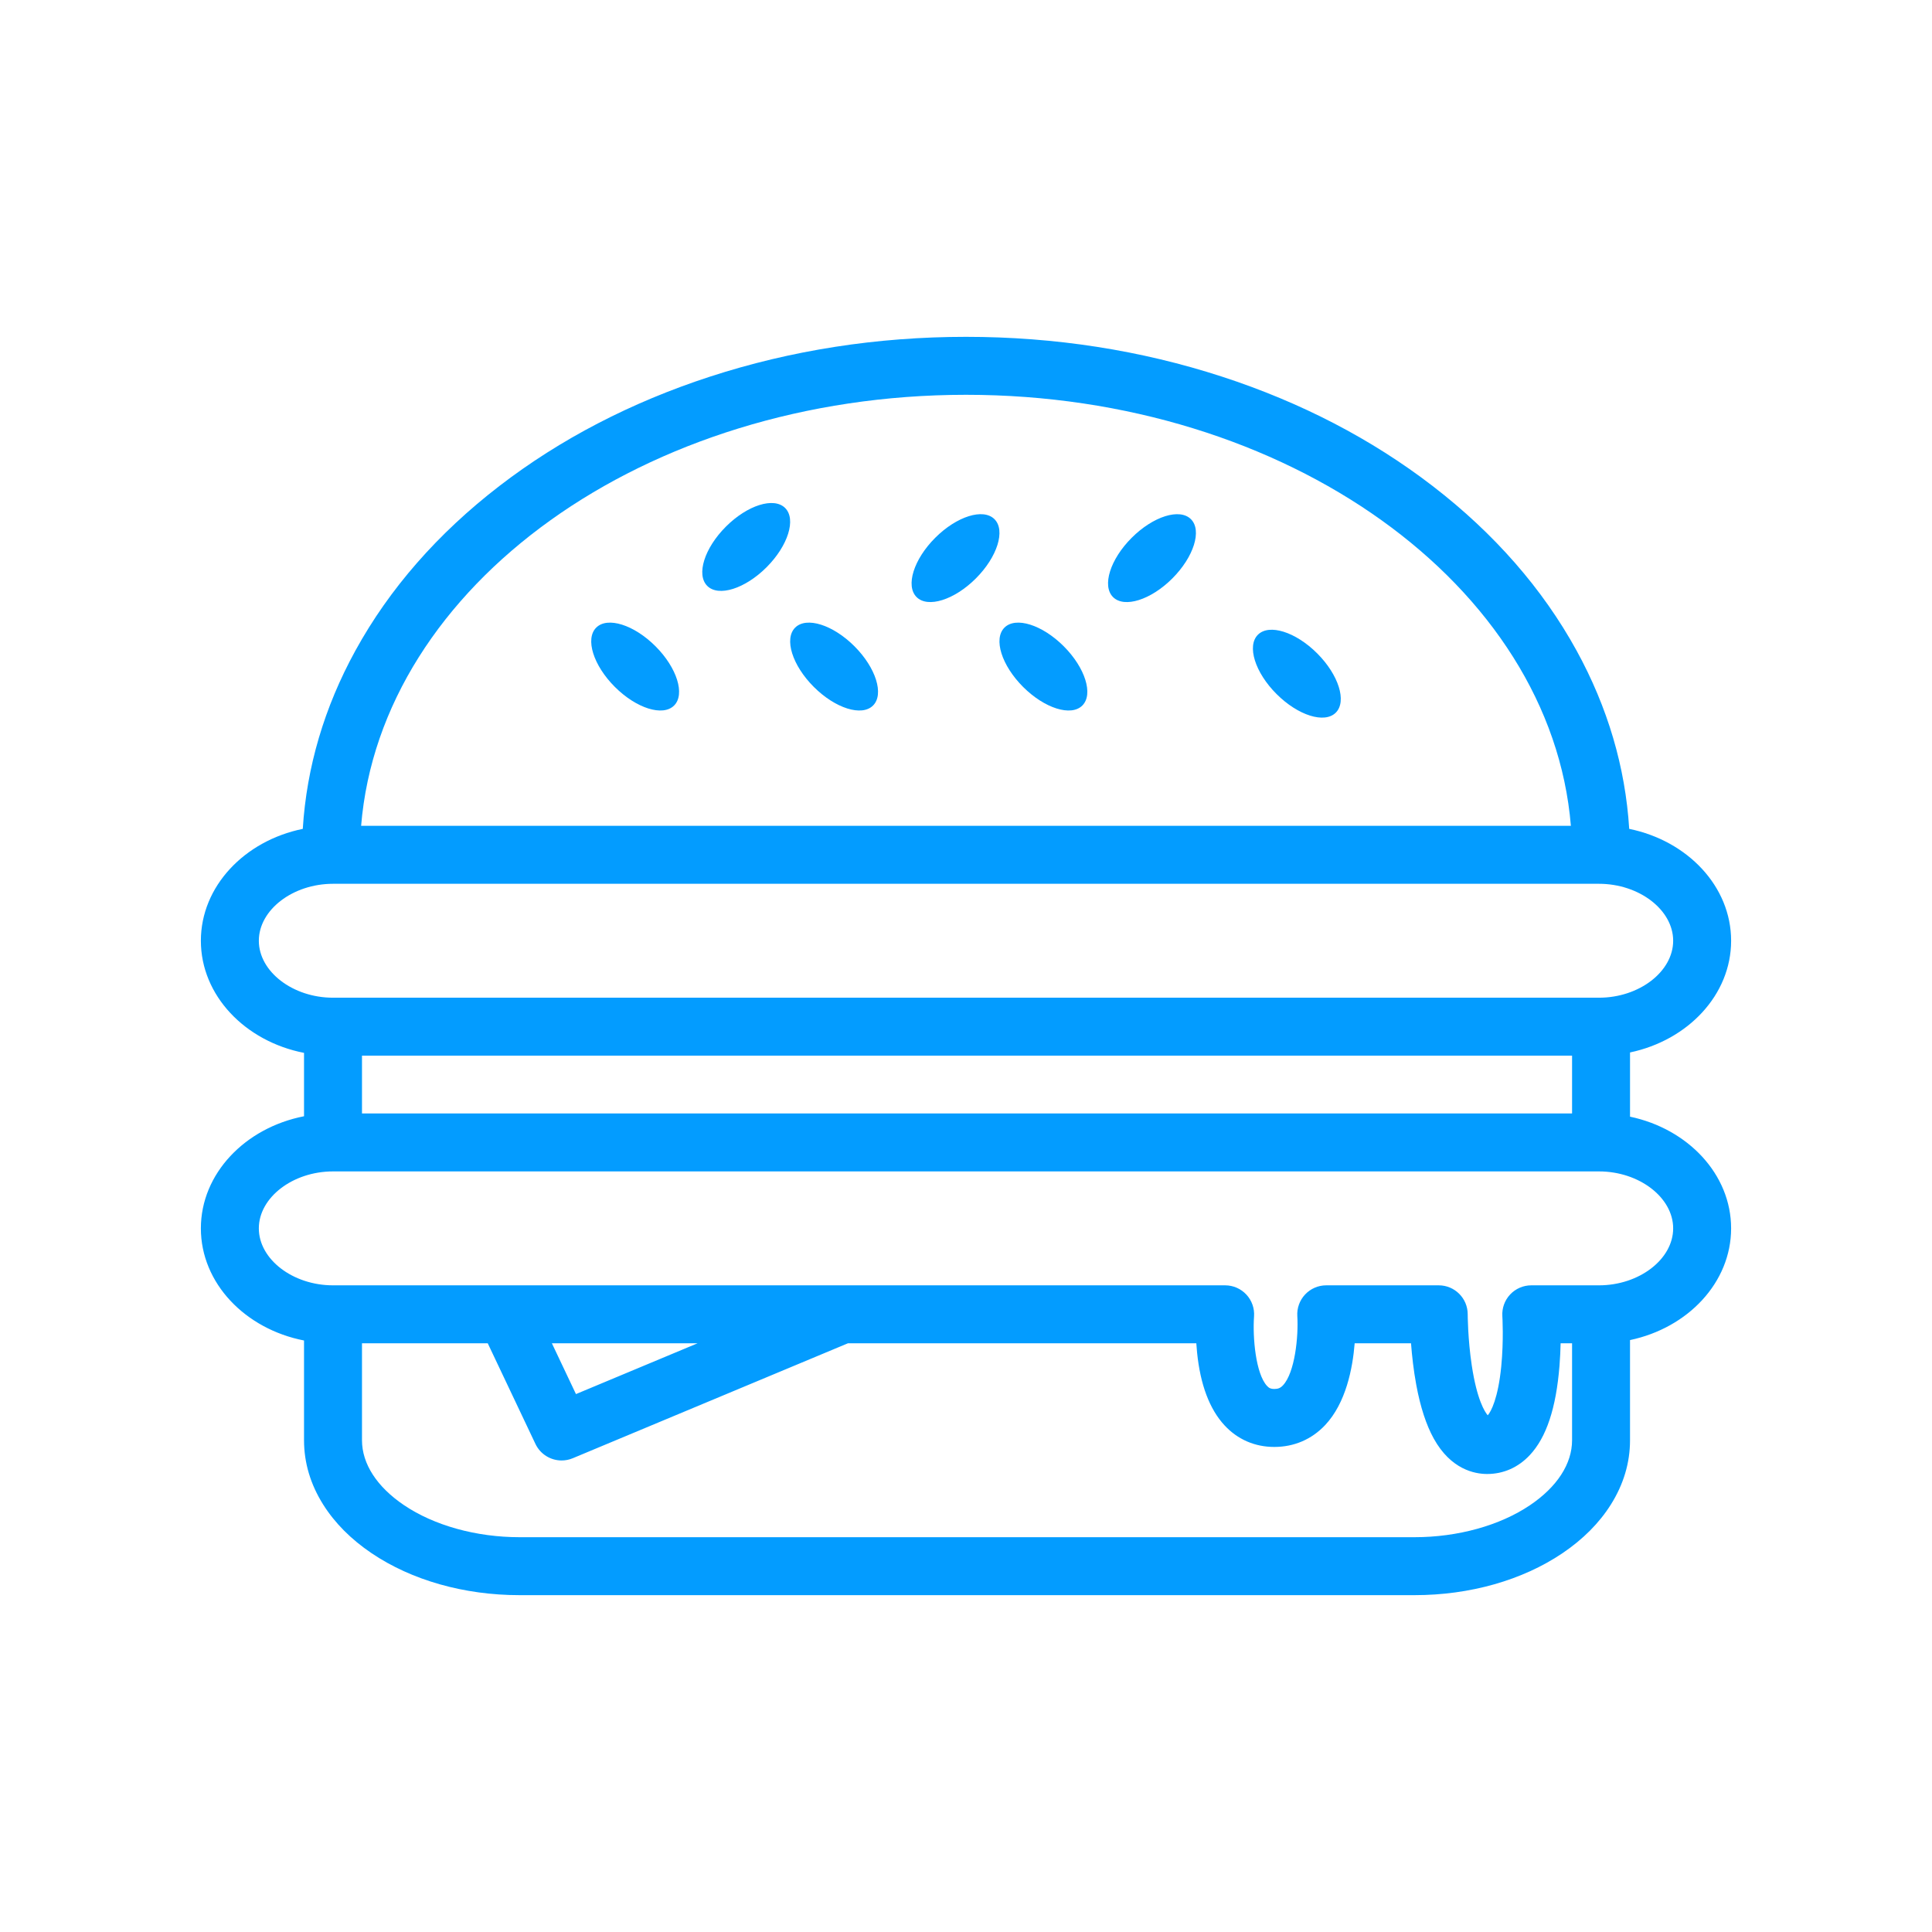 <svg xmlns="http://www.w3.org/2000/svg" enable-background="new 0 0 2000 2000" viewBox="0 0 2000 2000" id="Burger"><ellipse cx="657.511" cy="690.019" rx="57.022" ry="29.751" transform="rotate(-134.999 657.514 690.024)" fill="#039cff" class="color000000 svgShape"></ellipse><path d="M751.438,545.174c-22.269,22.269-30.902,49.738-19.283,61.357s39.088,2.985,61.356-19.282
		c22.27-22.269,30.902-49.738,19.285-61.358C801.175,514.271,773.705,522.905,751.438,545.174z" fill="#039cff" class="color000000 svgShape"></path><ellipse cx="989.142" cy="577.76" rx="29.751" ry="57.022" transform="rotate(-134.999 989.151 577.76)" fill="#039cff" class="color000000 svgShape"></ellipse><ellipse cx="1192.553" cy="577.764" rx="29.752" ry="57.021" transform="rotate(-134.999 1192.548 577.777)" fill="#039cff" class="color000000 svgShape"></ellipse><ellipse cx="1080.116" cy="690.018" rx="57.022" ry="29.753" transform="rotate(-134.999 1080.12 690.023)" fill="#039cff" class="color000000 svgShape"></ellipse><ellipse cx="1342.487" cy="697.388" rx="57.022" ry="29.753" transform="rotate(-134.999 1342.494 697.392)" fill="#039cff" class="color000000 svgShape"></ellipse><ellipse cx="863.45" cy="690.019" rx="57.022" ry="29.751" transform="rotate(-134.999 863.458 690.022)" fill="#039cff" class="color000000 svgShape"></ellipse><path d="M1687.4,1155.972v-66.474c59.969-12.604,104.65-59.664,104.65-115.636
		c0-56.235-45.101-103.478-105.496-115.816c-3.994-63.94-22.278-125.925-54.522-184.625
		c-35.115-63.927-85.205-121.2-148.878-170.23c-63.092-48.582-136.43-86.681-217.975-113.238
		c-84.052-27.375-173.272-41.255-265.18-41.255s-181.128,13.88-265.181,41.255
		c-81.544,26.558-154.882,64.656-217.975,113.238c-63.673,49.029-113.763,106.303-148.878,170.23
		c-32.243,58.699-50.533,120.686-54.527,184.626c-60.392,12.34-105.49,59.582-105.49,115.815
		c0,56.634,45.744,104.144,106.783,116.07v65.605c-61.04,11.926-106.783,59.438-106.783,116.071
		c0,56.635,45.744,104.145,106.783,116.071v103.256c0,23.263,6.677,45.669,19.845,66.596
		c11.993,19.06,28.846,35.996,50.089,50.339c41.483,28.008,95.876,43.432,153.158,43.432h926.482
		c57.283,0,111.675-15.424,153.158-43.432c21.244-14.343,38.096-31.279,50.09-50.339
		c13.168-20.927,19.845-43.333,19.845-66.596v-103.69c59.969-12.604,104.65-59.664,104.65-115.637
		C1792.05,1215.637,1747.369,1168.577,1687.4,1155.972z M374.732,1092.822h1252.668v59.825H374.732V1092.822z
		 M1000,408.698c332.668,0,605.696,197.553,626.169,446.203H373.831C394.304,606.251,667.332,408.698,1000,408.698z
		 M267.949,973.862c0-31.96,35.163-58.961,76.783-58.961h1310.534c41.621,0,76.784,27.001,76.784,58.961
		s-35.163,58.96-76.784,58.96H344.732C303.112,1032.822,267.949,1005.822,267.949,973.862z M1583.892,1558.143
		c-31.212,21.073-74.799,33.159-119.585,33.159H537.825c-44.785,0-88.372-12.086-119.585-33.159
		c-28.057-18.942-43.508-42.81-43.508-67.207v-100.366h130.182l49.359,104.147
		c5.111,10.783,15.86,17.158,27.122,17.158c3.859,0,7.778-0.749,11.551-2.325l284.834-118.981h360.648
		c0.195,3.103,0.453,6.335,0.79,9.65c3.392,33.28,12.953,58.612,28.419,75.291
		c13.56,14.625,31.362,22.355,51.479,22.355c20.547,0,38.781-7.843,52.73-22.681
		c21.434-22.801,28.422-58.583,30.51-84.615h58.328c0.956,12.557,2.604,27.779,5.444,43.114
		c4.229,22.838,10.337,41.551,18.152,55.617c17.679,31.819,42.172,36.57,55.198,36.57
		c16.889,0,32.148-6.746,44.126-19.509c17.209-18.338,27.277-48.603,30.78-92.528
		c0.657-8.244,1.007-16.145,1.169-23.265h11.849v100.366C1627.4,1515.332,1611.949,1539.2,1583.892,1558.143z
		 M571.312,1390.569h150.805l-125.884,52.584L571.312,1390.569z M1655.267,1330.569h-70.096
		c-8.287,0-16.205,3.428-21.875,9.47c-5.671,6.043-8.59,14.162-8.065,22.432
		c0.016,0.247,1.535,24.962-1.154,52.152c-3.237,32.744-10.497,46.669-13.982,50.487
		c-3.074-3.581-11.129-15.98-16.513-51.552c-4.14-27.349-4.22-52.756-4.22-52.989c0-16.568-13.432-30-30-30
		H1372.916c-8.278,0-16.188,3.421-21.858,9.452c-5.67,6.03-8.596,14.137-8.085,22.399
		c1.308,21.144-2.506,58.543-14.843,71.667c-2.588,2.754-5.032,3.777-9.014,3.777c-3.402,0-5.285-0.789-7.462-3.128
		c-11.806-12.685-15.016-50.44-13.472-71.906c0.629-8.326-2.239-16.537-7.917-22.66
		c-5.677-6.122-13.648-9.602-21.998-9.602H872.131c-0.198-0.003-0.397-0.001-0.596,0H524.229
		c-0.147-0.002-0.294,0-0.441,0H344.732c-41.621,0-76.783-27.001-76.783-58.961s35.163-58.961,76.783-58.961h1310.534
		c41.621,0,76.784,27.001,76.784,58.961S1696.888,1330.569,1655.267,1330.569z" fill="#039cff" class="color000000 svgShape"></path></svg>